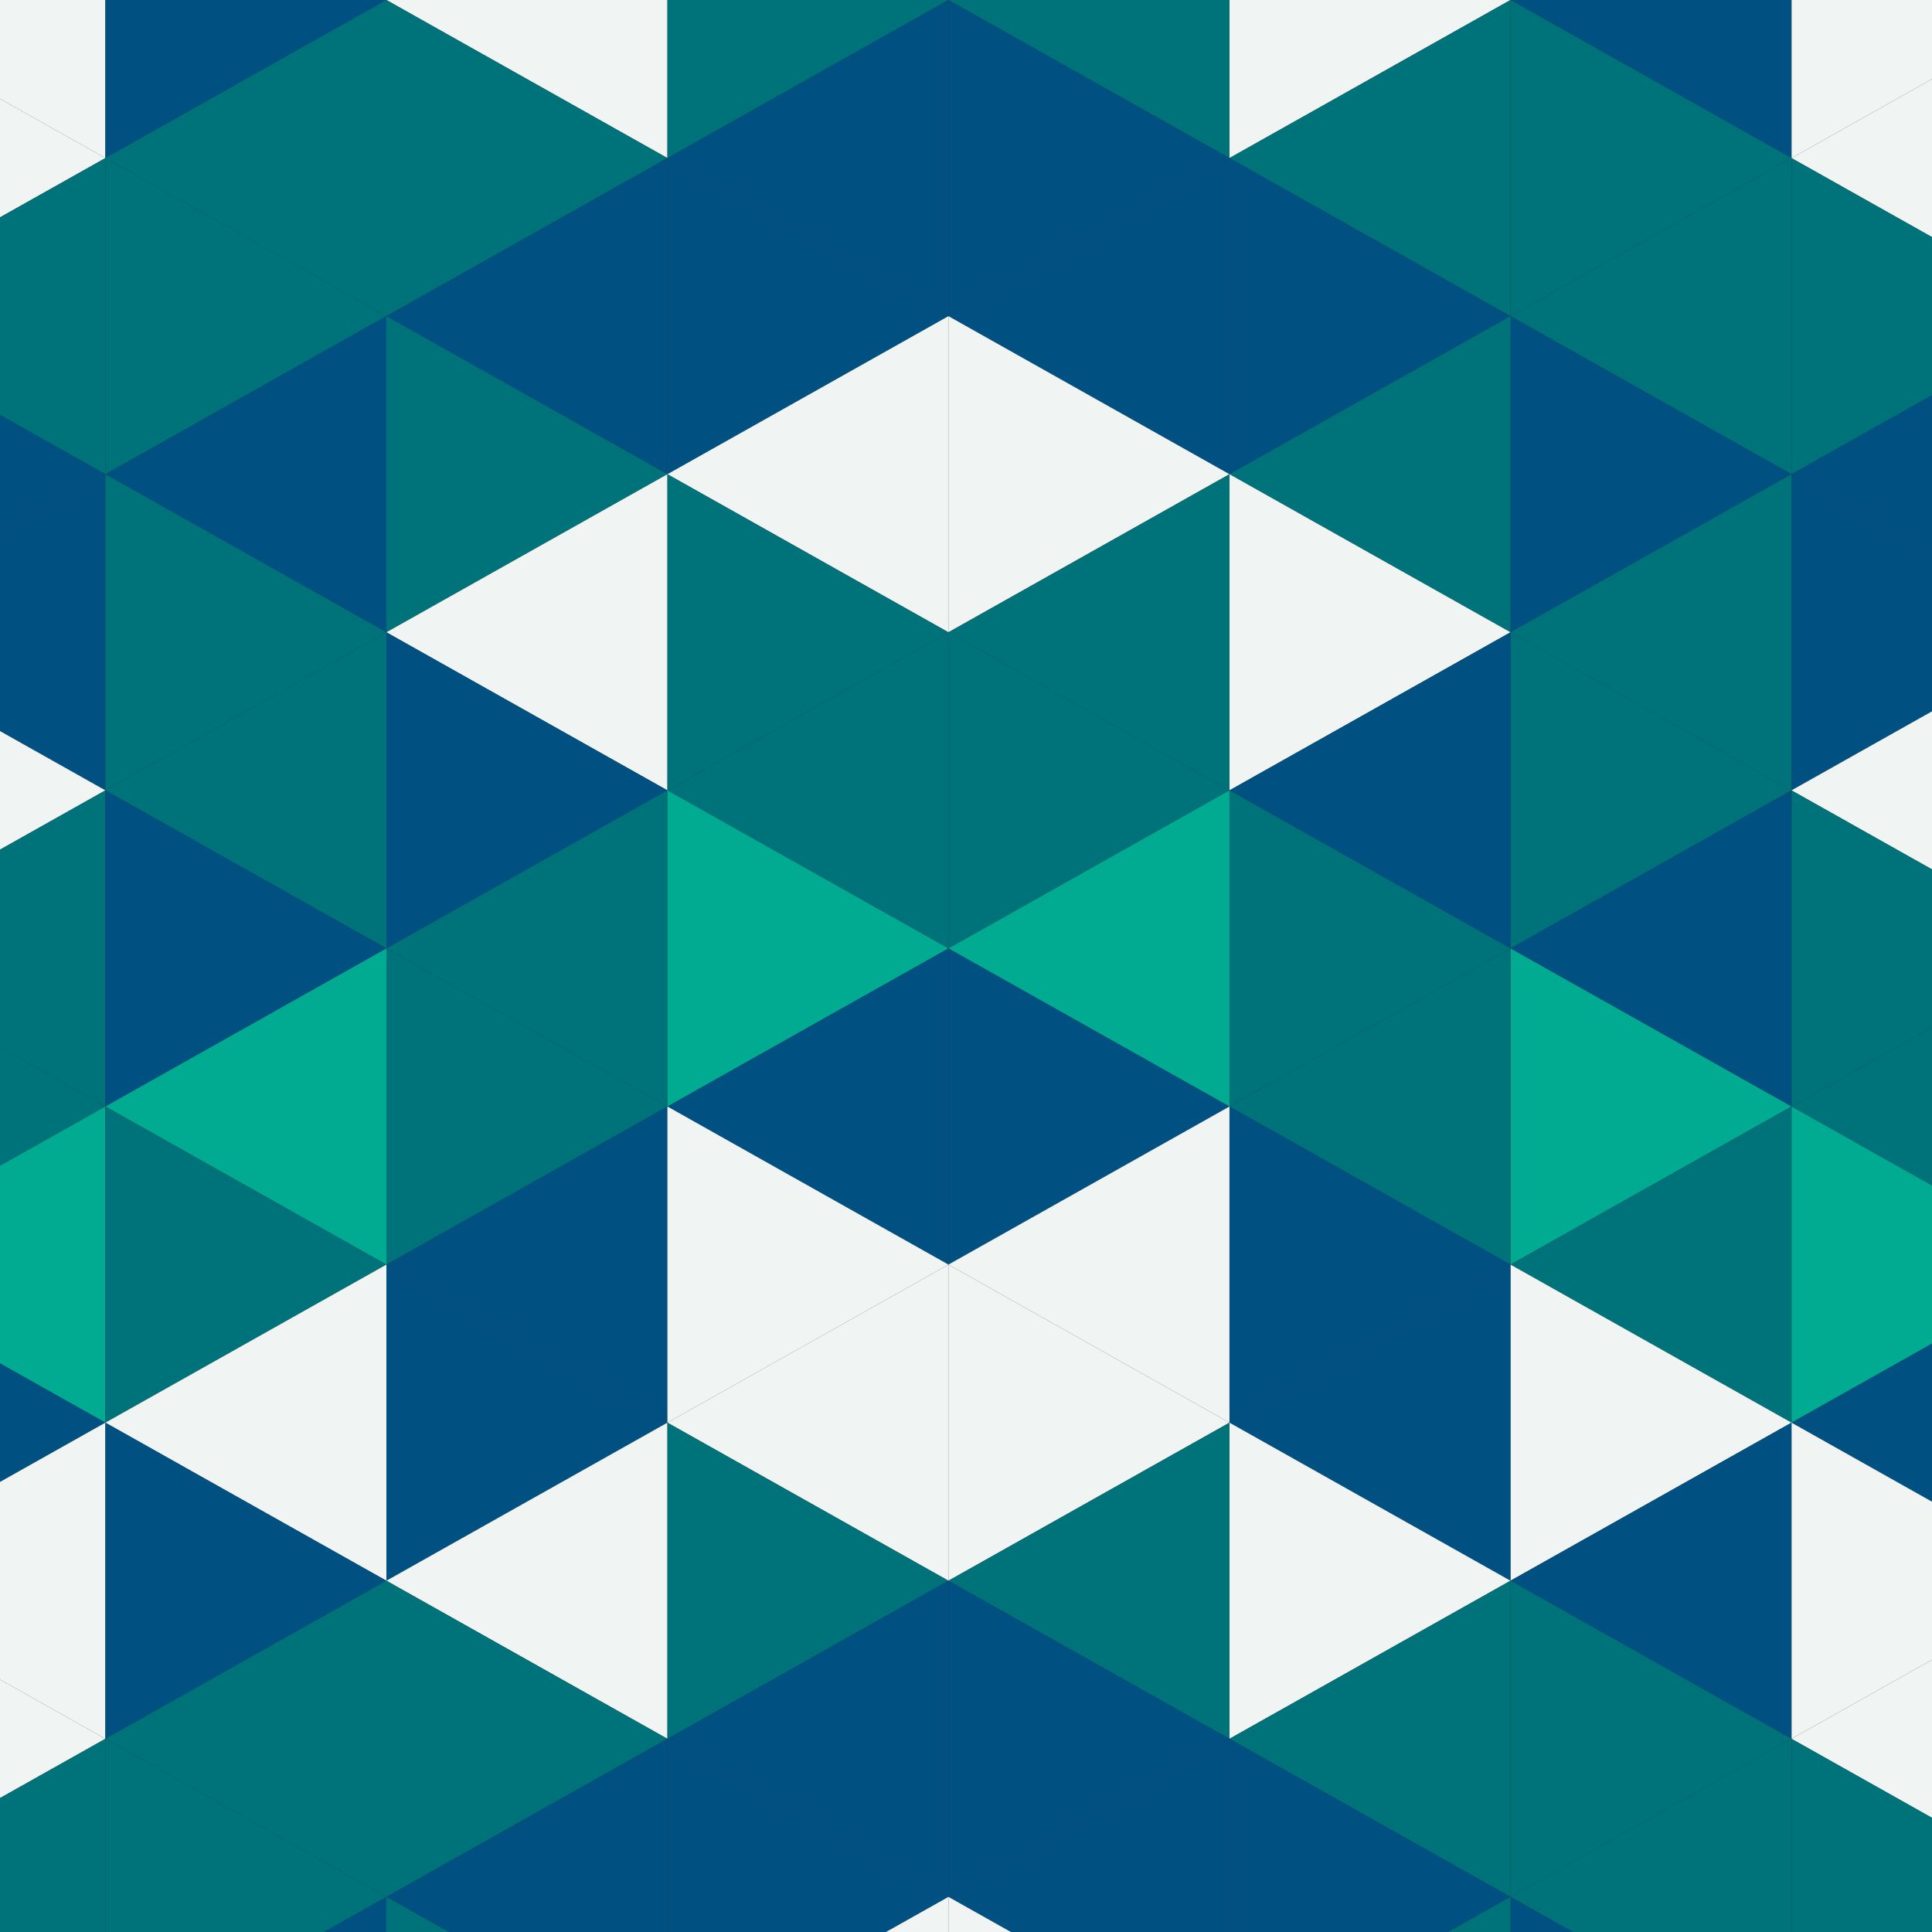 <?xml version="1.0"?>
<!-- Generated by SVGo -->
<svg width="220" height="220"
     xmlns="http://www.w3.org/2000/svg"
     xmlns:xlink="http://www.w3.org/1999/xlink">
<rect width="100%" height="100%" fill="#333333" stroke="none"/>
<polygon points="-20,-36 12,-18 -20,0" style="fill:rgb(0,81,130)" />
<polygon points="236,-36 204,-18 236,0" style="fill:rgb(0,81,130)" />
<polygon points="12,-18 -20,0 12,18" style="fill:rgb(240,245,244)" />
<polygon points="204,-18 236,0 204,18" style="fill:rgb(240,245,244)" />
<polygon points="-20,0 12,18 -20,36" style="fill:rgb(240,245,244)" />
<polygon points="236,0 204,18 236,36" style="fill:rgb(240,245,244)" />
<polygon points="12,18 -20,36 12,54" style="fill:rgb(0,114,122)" />
<polygon points="204,18 236,36 204,54" style="fill:rgb(0,114,122)" />
<polygon points="-20,36 12,54 -20,72" style="fill:rgb(0,81,130)" />
<polygon points="236,36 204,54 236,72" style="fill:rgb(0,81,130)" />
<polygon points="12,54 -20,72 12,90" style="fill:rgb(0,81,130)" />
<polygon points="204,54 236,72 204,90" style="fill:rgb(0,81,130)" />
<polygon points="-20,72 12,90 -20,108" style="fill:rgb(240,245,244)" />
<polygon points="236,72 204,90 236,108" style="fill:rgb(240,245,244)" />
<polygon points="12,90 -20,108 12,126" style="fill:rgb(0,114,122)" />
<polygon points="204,90 236,108 204,126" style="fill:rgb(0,114,122)" />
<polygon points="-20,108 12,126 -20,144" style="fill:rgb(0,114,122)" />
<polygon points="236,108 204,126 236,144" style="fill:rgb(0,114,122)" />
<polygon points="12,126 -20,144 12,162" style="fill:rgb(0,171,145)" />
<polygon points="204,126 236,144 204,162" style="fill:rgb(0,171,145)" />
<polygon points="-20,144 12,162 -20,180" style="fill:rgb(0,81,130)" />
<polygon points="236,144 204,162 236,180" style="fill:rgb(0,81,130)" />
<polygon points="12,162 -20,180 12,198" style="fill:rgb(240,245,244)" />
<polygon points="204,162 236,180 204,198" style="fill:rgb(240,245,244)" />
<polygon points="-20,180 12,198 -20,216" style="fill:rgb(240,245,244)" />
<polygon points="236,180 204,198 236,216" style="fill:rgb(240,245,244)" />
<polygon points="12,198 -20,216 12,234" style="fill:rgb(0,114,122)" />
<polygon points="204,198 236,216 204,234" style="fill:rgb(0,114,122)" />
<polygon points="-20,216 12,234 -20,252" style="fill:rgb(0,81,130)" />
<polygon points="236,216 204,234 236,252" style="fill:rgb(0,81,130)" />
<polygon points="12,234 -20,252 12,270" style="fill:rgb(0,81,130)" />
<polygon points="204,234 236,252 204,270" style="fill:rgb(0,81,130)" />
<polygon points="44,-36 12,-18 44,0" style="fill:rgb(240,245,244)" />
<polygon points="172,-36 204,-18 172,0" style="fill:rgb(240,245,244)" />
<polygon points="12,-18 44,0 12,18" style="fill:rgb(0,81,130)" />
<polygon points="204,-18 172,0 204,18" style="fill:rgb(0,81,130)" />
<polygon points="44,0 12,18 44,36" style="fill:rgb(0,114,122)" />
<polygon points="172,0 204,18 172,36" style="fill:rgb(0,114,122)" />
<polygon points="12,18 44,36 12,54" style="fill:rgb(0,114,122)" />
<polygon points="204,18 172,36 204,54" style="fill:rgb(0,114,122)" />
<polygon points="44,36 12,54 44,72" style="fill:rgb(0,81,130)" />
<polygon points="172,36 204,54 172,72" style="fill:rgb(0,81,130)" />
<polygon points="12,54 44,72 12,90" style="fill:rgb(0,114,122)" />
<polygon points="204,54 172,72 204,90" style="fill:rgb(0,114,122)" />
<polygon points="44,72 12,90 44,108" style="fill:rgb(0,114,122)" />
<polygon points="172,72 204,90 172,108" style="fill:rgb(0,114,122)" />
<polygon points="12,90 44,108 12,126" style="fill:rgb(0,81,130)" />
<polygon points="204,90 172,108 204,126" style="fill:rgb(0,81,130)" />
<polygon points="44,108 12,126 44,144" style="fill:rgb(0,171,145)" />
<polygon points="172,108 204,126 172,144" style="fill:rgb(0,171,145)" />
<polygon points="12,126 44,144 12,162" style="fill:rgb(0,114,122)" />
<polygon points="204,126 172,144 204,162" style="fill:rgb(0,114,122)" />
<polygon points="44,144 12,162 44,180" style="fill:rgb(240,245,244)" />
<polygon points="172,144 204,162 172,180" style="fill:rgb(240,245,244)" />
<polygon points="12,162 44,180 12,198" style="fill:rgb(0,81,130)" />
<polygon points="204,162 172,180 204,198" style="fill:rgb(0,81,130)" />
<polygon points="44,180 12,198 44,216" style="fill:rgb(0,114,122)" />
<polygon points="172,180 204,198 172,216" style="fill:rgb(0,114,122)" />
<polygon points="12,198 44,216 12,234" style="fill:rgb(0,114,122)" />
<polygon points="204,198 172,216 204,234" style="fill:rgb(0,114,122)" />
<polygon points="44,216 12,234 44,252" style="fill:rgb(0,81,130)" />
<polygon points="172,216 204,234 172,252" style="fill:rgb(0,81,130)" />
<polygon points="12,234 44,252 12,270" style="fill:rgb(0,114,122)" />
<polygon points="204,234 172,252 204,270" style="fill:rgb(0,114,122)" />
<polygon points="44,-36 76,-18 44,0" style="fill:rgb(0,81,130)" />
<polygon points="172,-36 140,-18 172,0" style="fill:rgb(0,81,130)" />
<polygon points="76,-18 44,0 76,18" style="fill:rgb(240,245,244)" />
<polygon points="140,-18 172,0 140,18" style="fill:rgb(240,245,244)" />
<polygon points="44,0 76,18 44,36" style="fill:rgb(0,114,122)" />
<polygon points="172,0 140,18 172,36" style="fill:rgb(0,114,122)" />
<polygon points="76,18 44,36 76,54" style="fill:rgb(0,81,130)" />
<polygon points="140,18 172,36 140,54" style="fill:rgb(0,81,130)" />
<polygon points="44,36 76,54 44,72" style="fill:rgb(0,114,122)" />
<polygon points="172,36 140,54 172,72" style="fill:rgb(0,114,122)" />
<polygon points="76,54 44,72 76,90" style="fill:rgb(240,245,244)" />
<polygon points="140,54 172,72 140,90" style="fill:rgb(240,245,244)" />
<polygon points="44,72 76,90 44,108" style="fill:rgb(0,81,130)" />
<polygon points="172,72 140,90 172,108" style="fill:rgb(0,81,130)" />
<polygon points="76,90 44,108 76,126" style="fill:rgb(0,114,122)" />
<polygon points="140,90 172,108 140,126" style="fill:rgb(0,114,122)" />
<polygon points="44,108 76,126 44,144" style="fill:rgb(0,114,122)" />
<polygon points="172,108 140,126 172,144" style="fill:rgb(0,114,122)" />
<polygon points="76,126 44,144 76,162" style="fill:rgb(0,81,130)" />
<polygon points="140,126 172,144 140,162" style="fill:rgb(0,81,130)" />
<polygon points="44,144 76,162 44,180" style="fill:rgb(0,81,130)" />
<polygon points="172,144 140,162 172,180" style="fill:rgb(0,81,130)" />
<polygon points="76,162 44,180 76,198" style="fill:rgb(240,245,244)" />
<polygon points="140,162 172,180 140,198" style="fill:rgb(240,245,244)" />
<polygon points="44,180 76,198 44,216" style="fill:rgb(0,114,122)" />
<polygon points="172,180 140,198 172,216" style="fill:rgb(0,114,122)" />
<polygon points="76,198 44,216 76,234" style="fill:rgb(0,81,130)" />
<polygon points="140,198 172,216 140,234" style="fill:rgb(0,81,130)" />
<polygon points="44,216 76,234 44,252" style="fill:rgb(0,114,122)" />
<polygon points="172,216 140,234 172,252" style="fill:rgb(0,114,122)" />
<polygon points="76,234 44,252 76,270" style="fill:rgb(240,245,244)" />
<polygon points="140,234 172,252 140,270" style="fill:rgb(240,245,244)" />
<polygon points="108,-36 76,-18 108,0" style="fill:rgb(240,245,244)" />
<polygon points="108,-36 140,-18 108,0" style="fill:rgb(240,245,244)" />
<polygon points="76,-18 108,0 76,18" style="fill:rgb(0,114,122)" />
<polygon points="140,-18 108,0 140,18" style="fill:rgb(0,114,122)" />
<polygon points="108,0 76,18 108,36" style="fill:rgb(0,81,130)" />
<polygon points="108,0 140,18 108,36" style="fill:rgb(0,81,130)" />
<polygon points="76,18 108,36 76,54" style="fill:rgb(0,81,130)" />
<polygon points="140,18 108,36 140,54" style="fill:rgb(0,81,130)" />
<polygon points="108,36 76,54 108,72" style="fill:rgb(240,245,244)" />
<polygon points="108,36 140,54 108,72" style="fill:rgb(240,245,244)" />
<polygon points="76,54 108,72 76,90" style="fill:rgb(0,114,122)" />
<polygon points="140,54 108,72 140,90" style="fill:rgb(0,114,122)" />
<polygon points="108,72 76,90 108,108" style="fill:rgb(0,114,122)" />
<polygon points="108,72 140,90 108,108" style="fill:rgb(0,114,122)" />
<polygon points="76,90 108,108 76,126" style="fill:rgb(0,171,145)" />
<polygon points="140,90 108,108 140,126" style="fill:rgb(0,171,145)" />
<polygon points="108,108 76,126 108,144" style="fill:rgb(0,81,130)" />
<polygon points="108,108 140,126 108,144" style="fill:rgb(0,81,130)" />
<polygon points="76,126 108,144 76,162" style="fill:rgb(240,245,244)" />
<polygon points="140,126 108,144 140,162" style="fill:rgb(240,245,244)" />
<polygon points="108,144 76,162 108,180" style="fill:rgb(240,245,244)" />
<polygon points="108,144 140,162 108,180" style="fill:rgb(240,245,244)" />
<polygon points="76,162 108,180 76,198" style="fill:rgb(0,114,122)" />
<polygon points="140,162 108,180 140,198" style="fill:rgb(0,114,122)" />
<polygon points="108,180 76,198 108,216" style="fill:rgb(0,81,130)" />
<polygon points="108,180 140,198 108,216" style="fill:rgb(0,81,130)" />
<polygon points="76,198 108,216 76,234" style="fill:rgb(0,81,130)" />
<polygon points="140,198 108,216 140,234" style="fill:rgb(0,81,130)" />
<polygon points="108,216 76,234 108,252" style="fill:rgb(240,245,244)" />
<polygon points="108,216 140,234 108,252" style="fill:rgb(240,245,244)" />
<polygon points="76,234 108,252 76,270" style="fill:rgb(0,114,122)" />
<polygon points="140,234 108,252 140,270" style="fill:rgb(0,114,122)" />
</svg>
